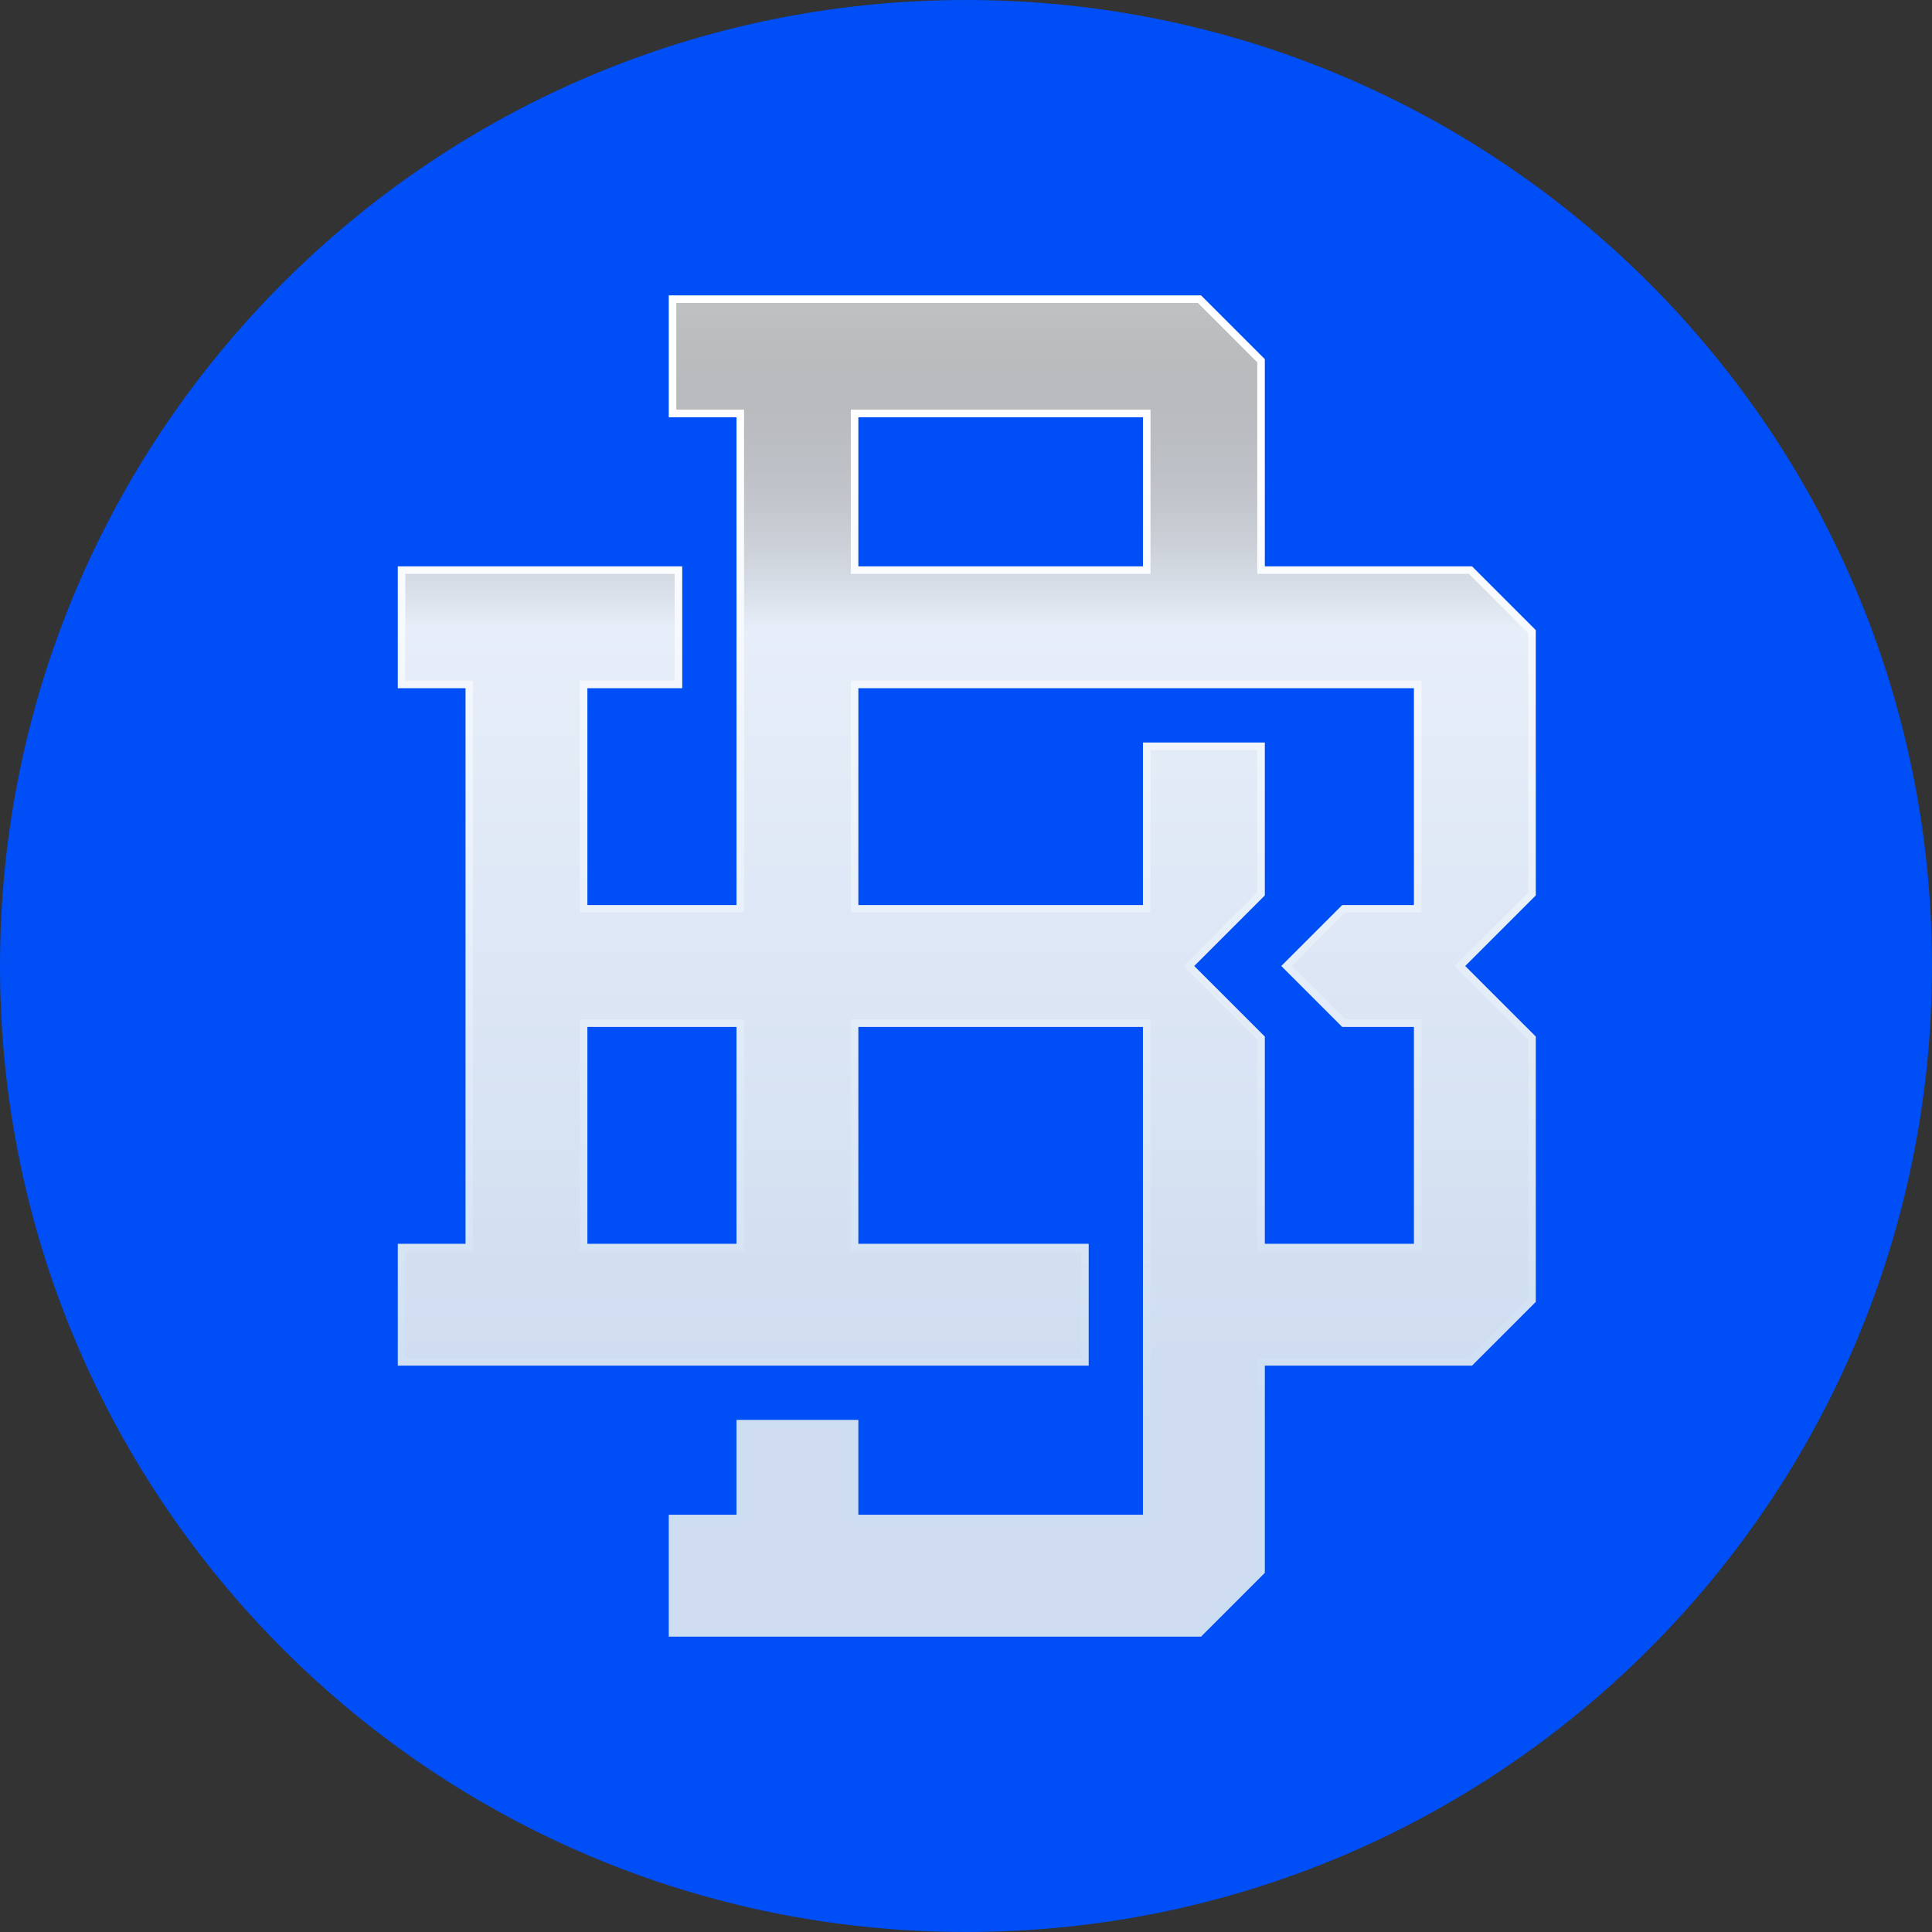 <svg width="256" height="256" viewBox="0 0 256 256" fill="none" xmlns="http://www.w3.org/2000/svg">
<rect x="0" y="0" width="256" height="256" fill="#333333" stroke="none"/>
<g clip-path="url(#clip0_1957_3201)">
<path d="M256 128C256 57.307 198.692 0 128 0C57.307 0 0 57.307 0 128C0 198.692 57.307 256 128 256C198.692 256 256 198.692 256 128Z" fill="#004EF5"/>
<path d="M98.09 136.976V135.574H96.687H78.735H77.333V136.976V163.905V165.308H78.735H96.687H98.09V163.905V136.976ZM113.237 163.905V165.308H114.64H143.757V180.455H53.209V165.308H60.782H62.185V163.905V92.095V90.693H60.782H53.209V75.545H89.899V90.693H78.735H77.333V92.095V119.024V120.426H78.735H96.687H98.09V119.024V56.19V54.788H96.687H89.114V39.64H158.94L167.095 47.795V74.143V75.545H168.497H194.845L203 83.7V118.443L194.434 127.008L193.443 128L194.434 128.992L203 137.557V172.3L194.845 180.455H168.497H167.095V181.857V208.205L158.94 216.36H89.114V201.212H96.687H98.09V199.81V188.646H113.237V199.81V201.212H114.64H150.545H151.947V199.81V136.976V135.574H150.545H114.64H113.237V136.976V163.905ZM150.545 75.545H151.947V74.143V56.19V54.788H150.545H114.64H113.237V56.19V74.143V75.545H114.64H150.545ZM150.545 120.426H151.947V119.024V98.883H167.095V118.443L158.529 127.008L157.538 128L158.529 128.992L167.095 137.557V163.905V165.308H168.497H186.45H187.852V163.905V136.976V135.574H186.45H178.054L170.481 128L178.054 120.426H186.45H187.852V119.024V92.095V90.693H186.45H114.64H113.237V92.095V119.024V120.426H114.64H150.545Z" fill="white"/>
<path d="M98.09 136.976V135.574H96.687H78.735H77.333V136.976V163.905V165.308H78.735H96.687H98.09V163.905V136.976ZM113.237 163.905V165.308H114.64H143.757V180.455H53.209V165.308H60.782H62.185V163.905V92.095V90.693H60.782H53.209V75.545H89.899V90.693H78.735H77.333V92.095V119.024V120.426H78.735H96.687H98.09V119.024V56.19V54.788H96.687H89.114V39.64H158.94L167.095 47.795V74.143V75.545H168.497H194.845L203 83.7V118.443L194.434 127.008L193.443 128L194.434 128.992L203 137.557V172.3L194.845 180.455H168.497H167.095V181.857V208.205L158.94 216.36H89.114V201.212H96.687H98.09V199.81V188.646H113.237V199.81V201.212H114.64H150.545H151.947V199.81V136.976V135.574H150.545H114.64H113.237V136.976V163.905ZM150.545 75.545H151.947V74.143V56.19V54.788H150.545H114.64H113.237V56.19V74.143V75.545H114.64H150.545ZM150.545 120.426H151.947V119.024V98.883H167.095V118.443L158.529 127.008L157.538 128L158.529 128.992L167.095 137.557V163.905V165.308H168.497H186.45H187.852V163.905V136.976V135.574H186.45H178.054L170.481 128L178.054 120.426H186.45H187.852V119.024V92.095V90.693H186.45H114.64H113.237V92.095V119.024V120.426H114.64H150.545Z" fill="url(#paint0_linear_1957_3201)"/>
<path d="M98.09 136.976V135.574H96.687H78.735H77.333V136.976V163.905V165.308H78.735H96.687H98.09V163.905V136.976ZM113.237 163.905V165.308H114.64H143.757V180.455H53.209V165.308H60.782H62.185V163.905V92.095V90.693H60.782H53.209V75.545H89.899V90.693H78.735H77.333V92.095V119.024V120.426H78.735H96.687H98.09V119.024V56.19V54.788H96.687H89.114V39.64H158.94L167.095 47.795V74.143V75.545H168.497H194.845L203 83.7V118.443L194.434 127.008L193.443 128L194.434 128.992L203 137.557V172.3L194.845 180.455H168.497H167.095V181.857V208.205L158.94 216.36H89.114V201.212H96.687H98.09V199.81V188.646H113.237V199.81V201.212H114.64H150.545H151.947V199.81V136.976V135.574H150.545H114.64H113.237V136.976V163.905ZM150.545 75.545H151.947V74.143V56.19V54.788H150.545H114.64H113.237V56.19V74.143V75.545H114.64H150.545ZM150.545 120.426H151.947V119.024V98.883H167.095V118.443L158.529 127.008L157.538 128L158.529 128.992L167.095 137.557V163.905V165.308H168.497H186.45H187.852V163.905V136.976V135.574H186.45H178.054L170.481 128L178.054 120.426H186.45H187.852V119.024V92.095V90.693H186.45H114.64H113.237V92.095V119.024V120.426H114.64H150.545Z" stroke="url(#paint1_linear_1957_3201)"/>
</g>
<defs>
<linearGradient id="paint0_linear_1957_3201" x1="128.104" y1="-8.003" x2="128.104" y2="217.762" gradientUnits="userSpaceOnUse">
<stop offset="0.098" stop-opacity="0"/>
<stop offset="0.404" stop-color="#E7EEF9"/>
<stop offset="0.835" stop-color="#D0DDF0"/>
</linearGradient>
<linearGradient id="paint1_linear_1957_3201" x1="128.104" y1="38.238" x2="128.104" y2="217.762" gradientUnits="userSpaceOnUse">
<stop offset="0.12" stop-color="white"/>
<stop offset="0.843" stop-color="#CDDEF2"/>
</linearGradient>
<clipPath id="clip0_1957_3201">
<rect width="256" height="256" fill="white"/>
</clipPath>
</defs>
</svg>
